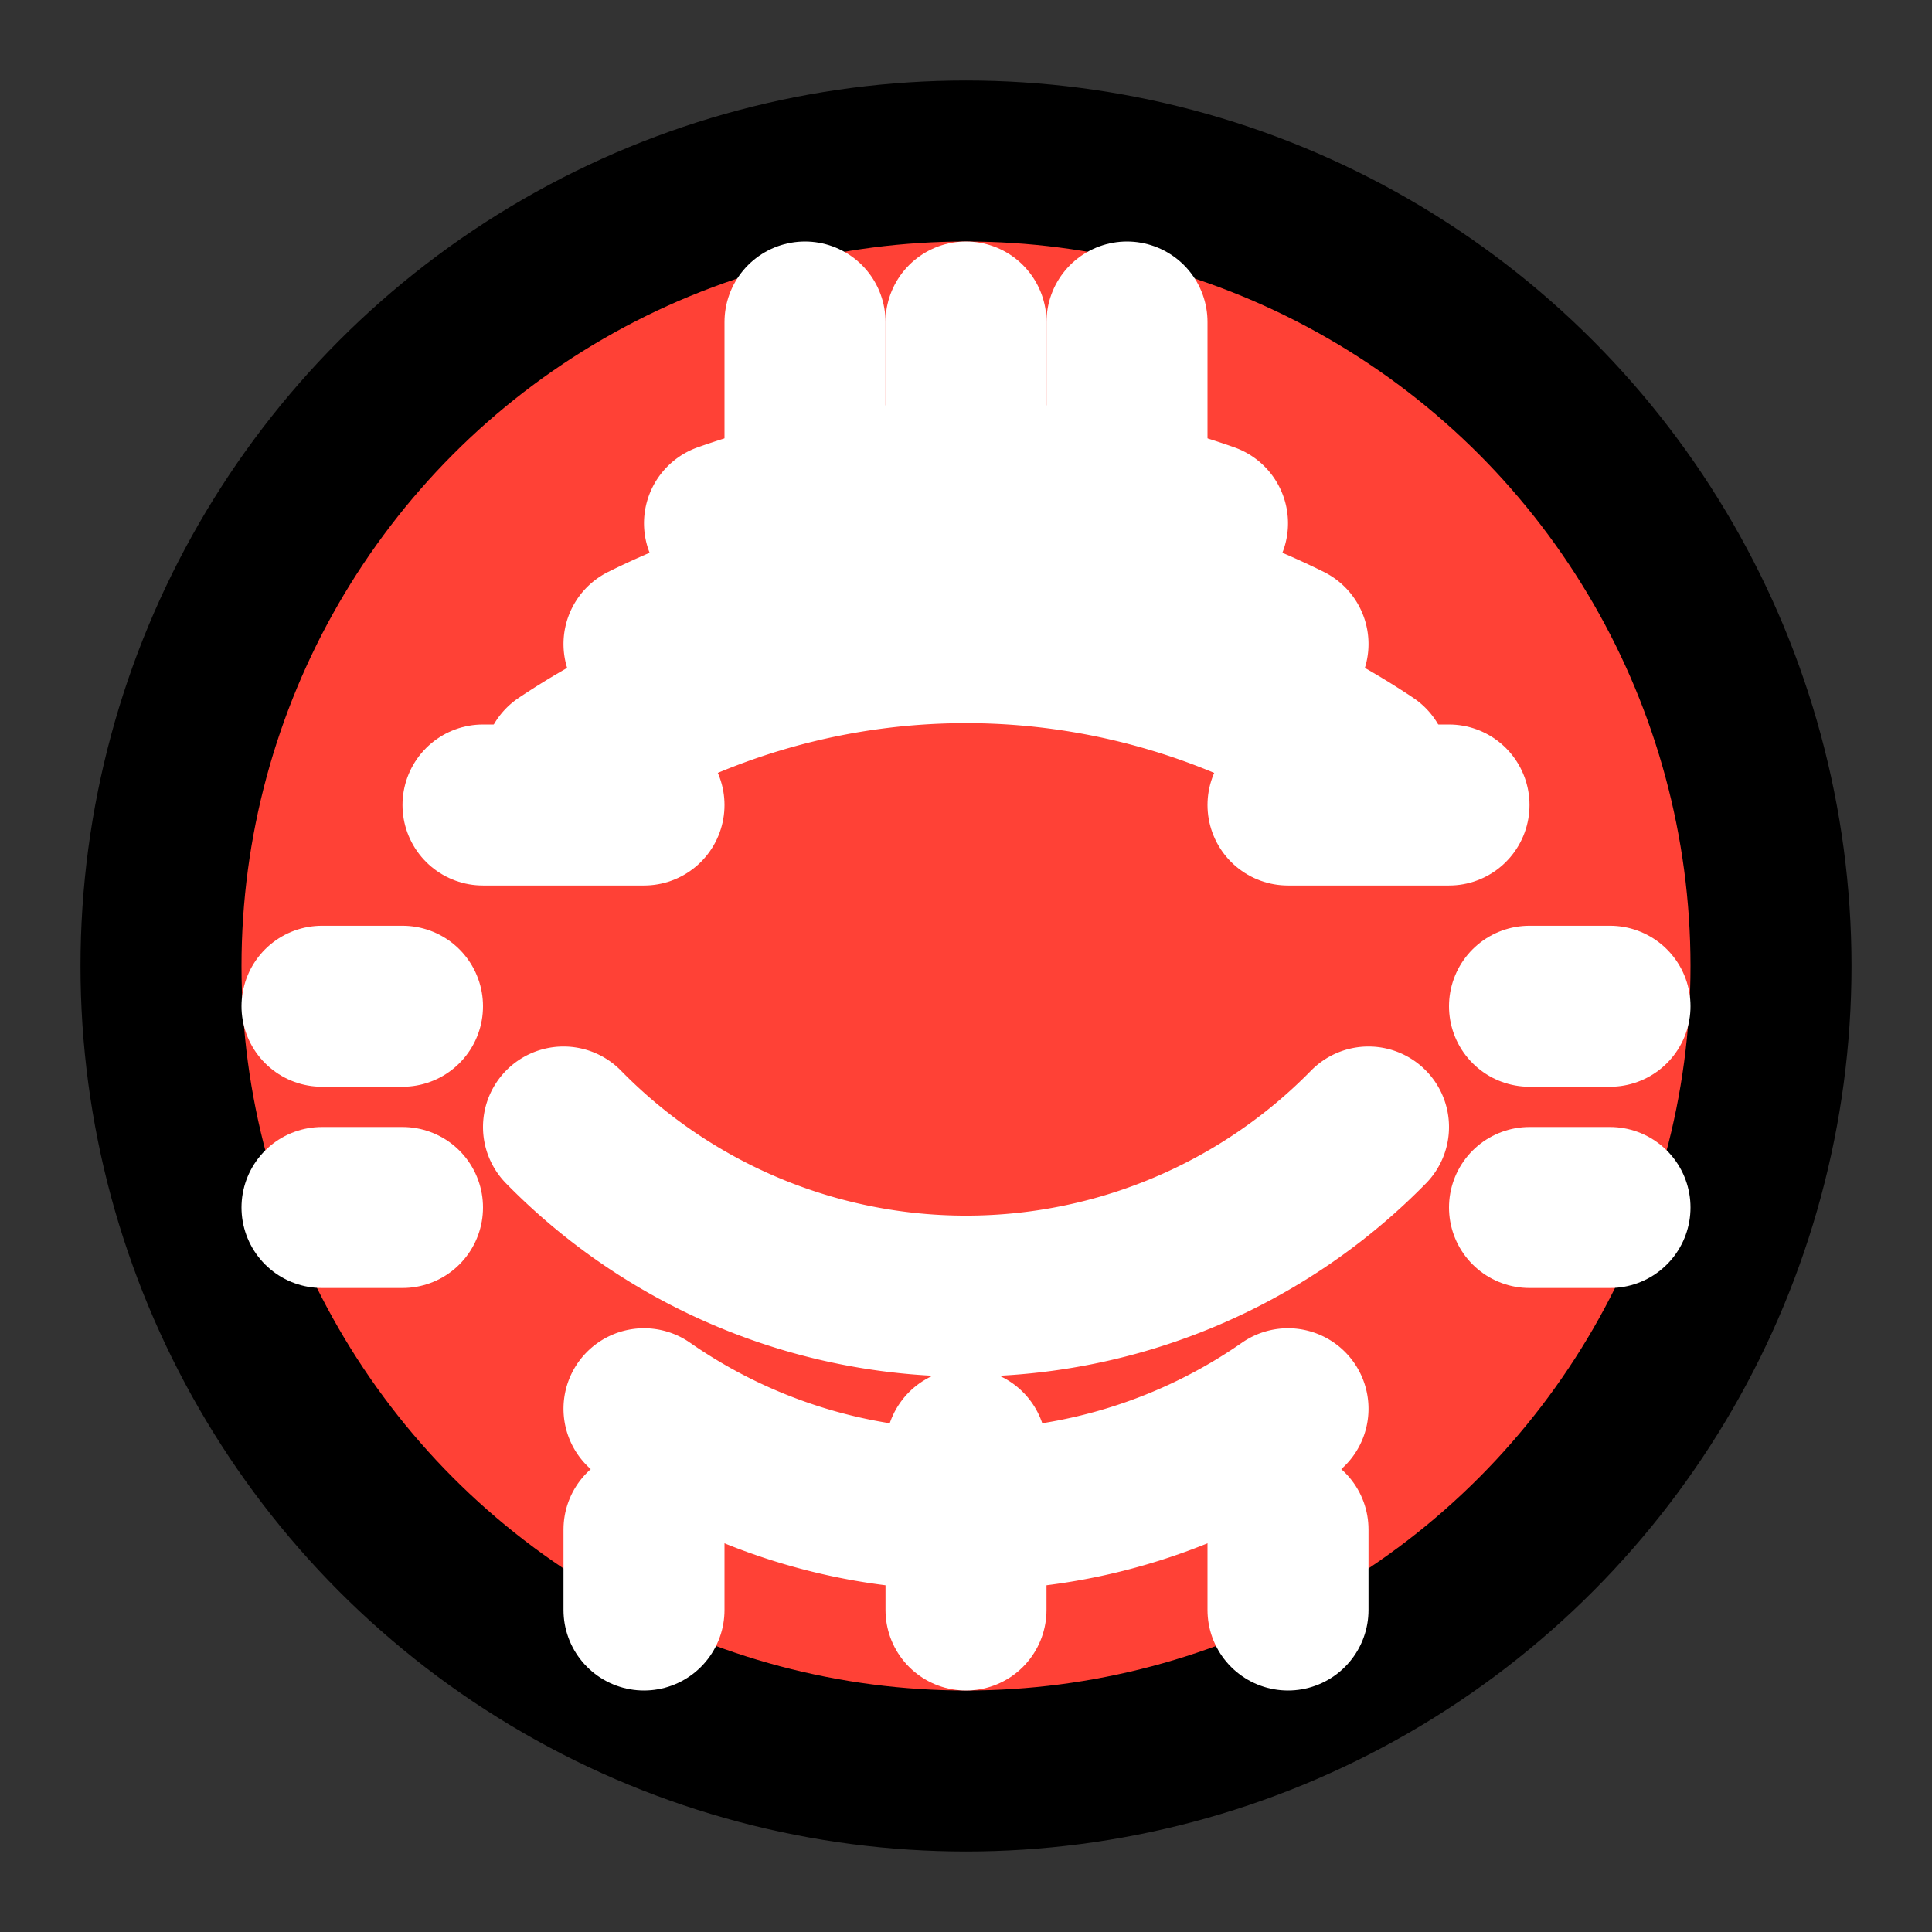<svg xmlns="http://www.w3.org/2000/svg" width="24" height="24" viewBox="0 0 24 24" fill="none" stroke="currentColor" stroke-width="2" stroke-linecap="round" stroke-linejoin="round" class="lucide lucide-beef">
  <rect x="0" y="0" width="24" height="24" fill="#333333" stroke="none"/>
  <circle cx="12" cy="12" r="10" fill="#FF4136"/>
  <path d="M12 6V4" stroke="white"/>
  <path d="M10 7.5V4" stroke="white"/>
  <path d="M14 7.5V4" stroke="white"/>
  <path d="M16 10h2" stroke="white"/>
  <path d="M19 12.5h1" stroke="white"/>
  <path d="M19 15h1" stroke="white"/>
  <path d="M16 19v1" stroke="white"/>
  <path d="M12 18v2" stroke="white"/>
  <path d="M8 19v1" stroke="white"/>
  <path d="M4 15h1" stroke="white"/>
  <path d="M4 12.5h1" stroke="white"/>
  <path d="M6 10h2" stroke="white"/>
  <path d="M9 6.5a9 9 0 0 1 6 0" stroke="white"/>
  <path d="M8 8a9 9 0 0 1 8 0" stroke="white"/>
  <path d="M7 9.5a9 9 0 0 1 10 0" stroke="white"/>
  <path d="M7 14a7 7 0 0 0 10 0" stroke="white"/>
  <path d="M8 17.5a7 7 0 0 0 8 0" stroke="white"/>
</svg>
